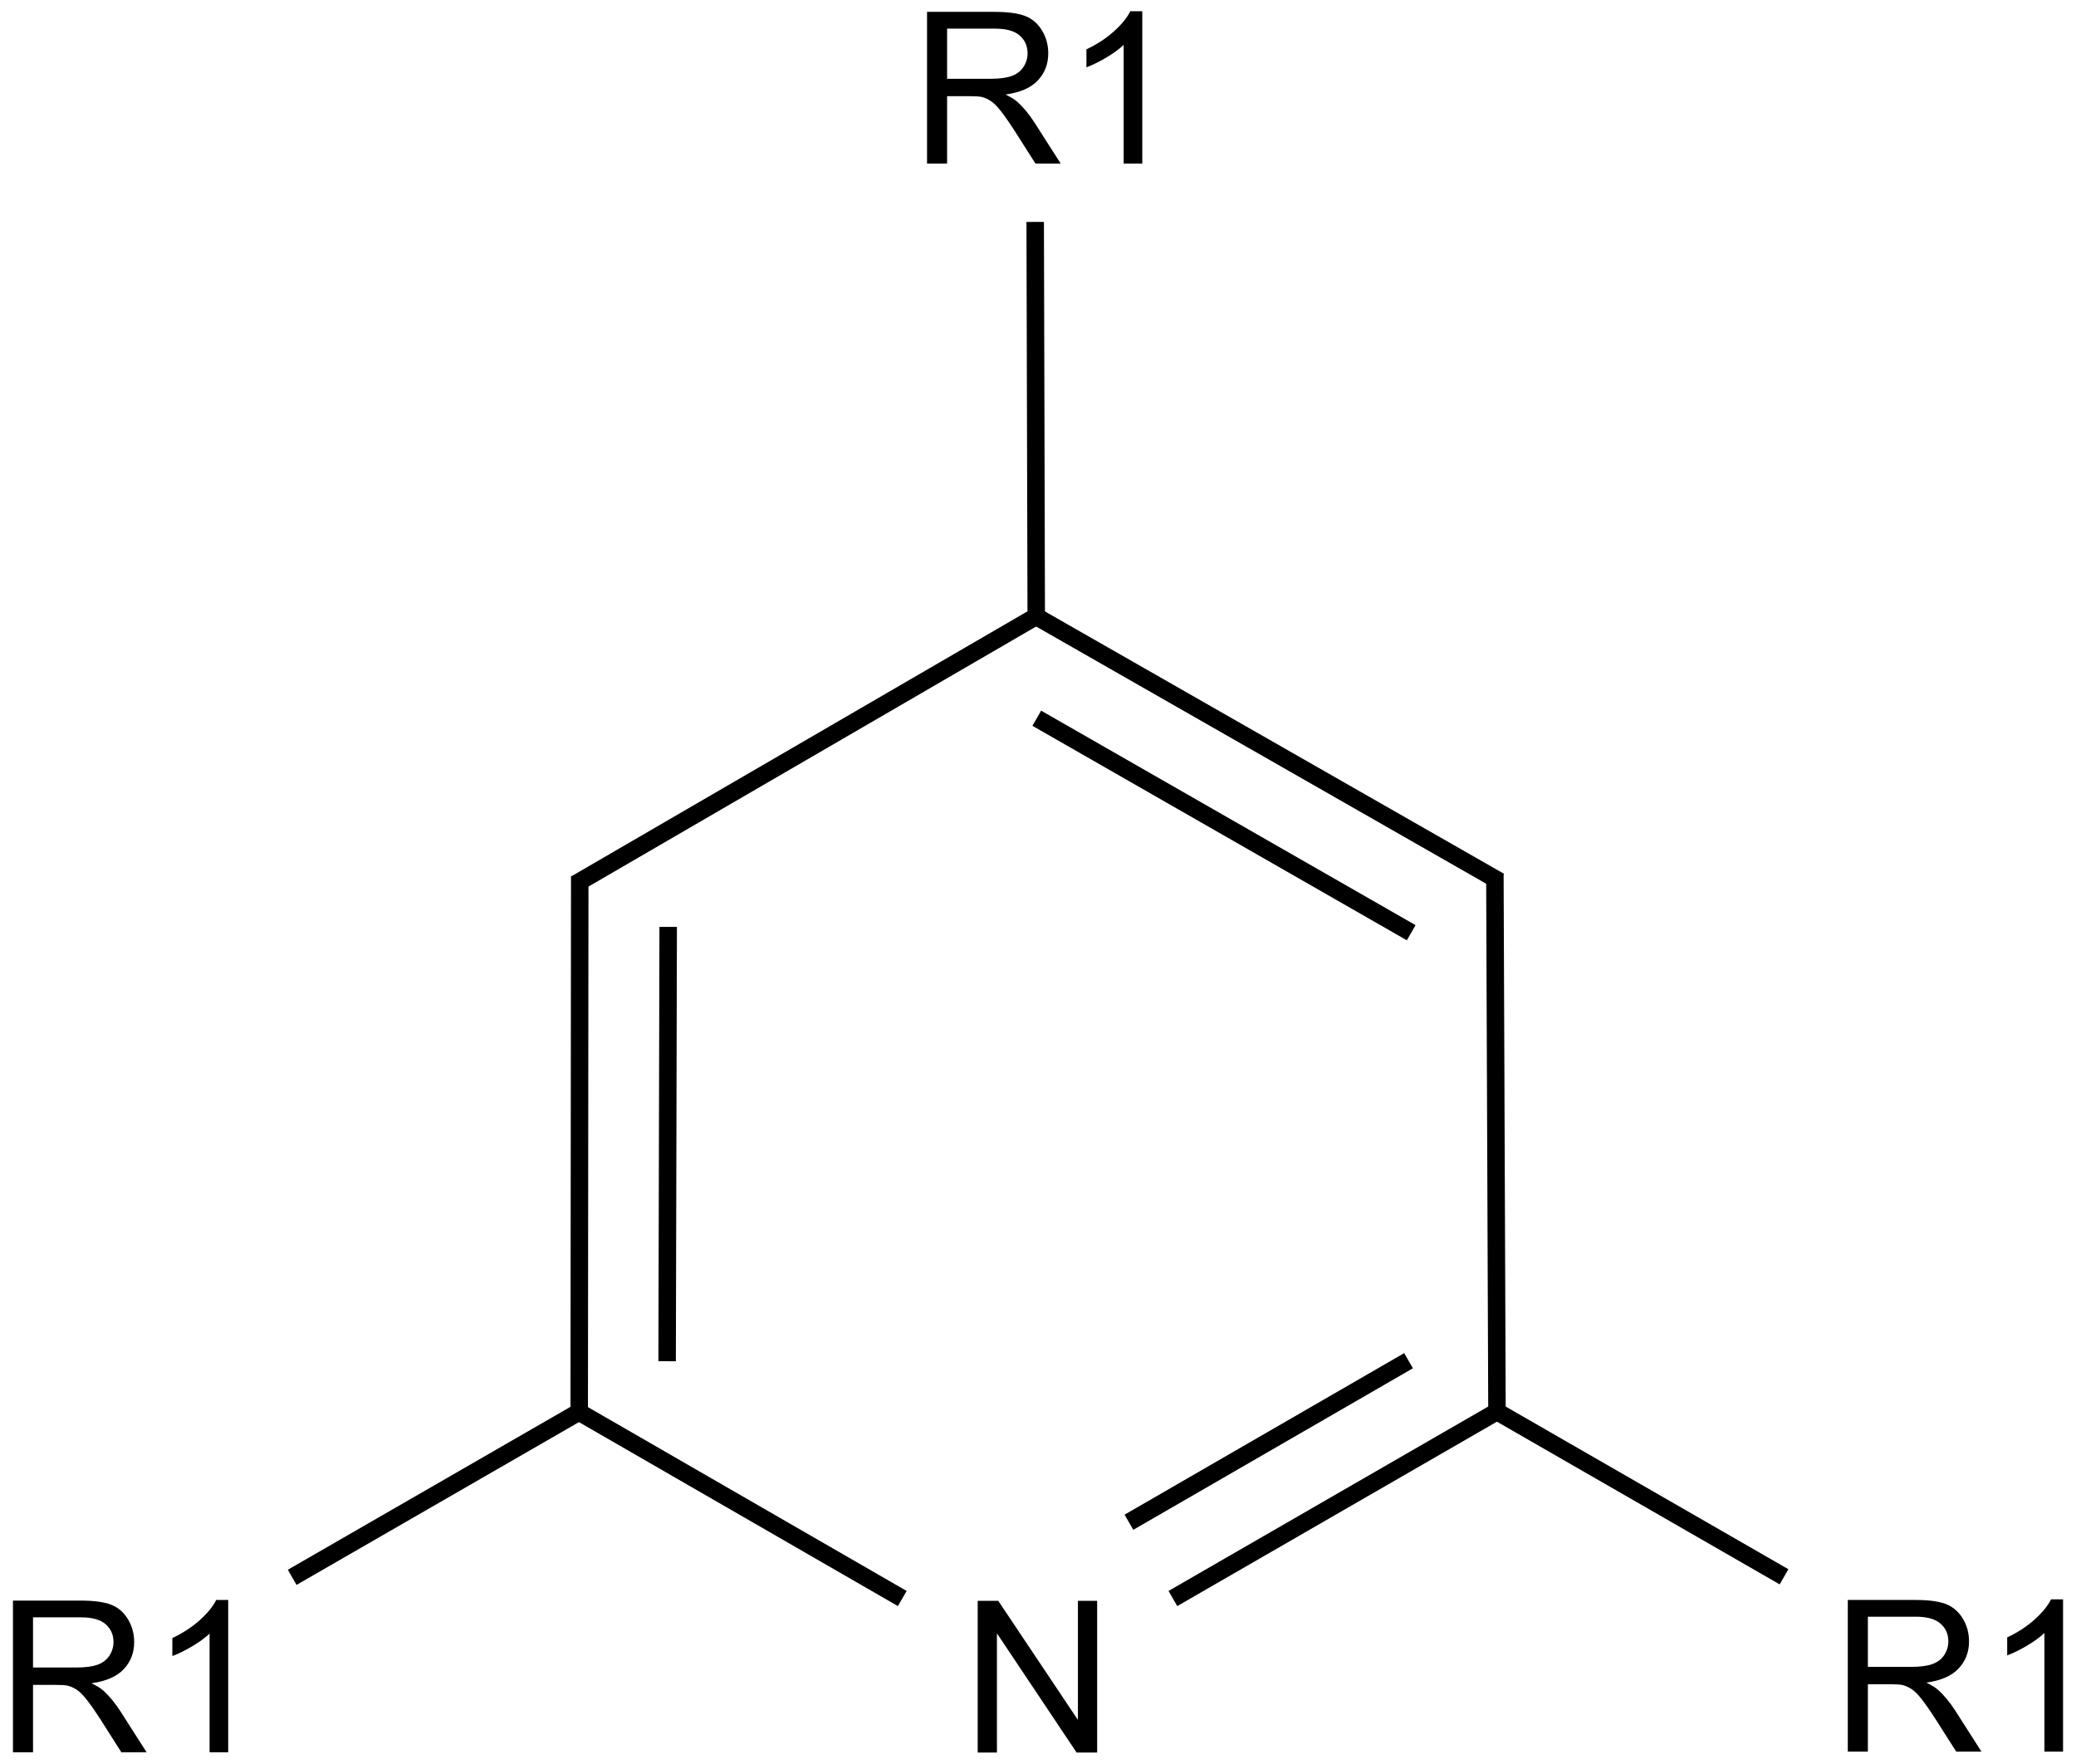 <?xml version="1.0" encoding="UTF-8"?>
<svg xmlns="http://www.w3.org/2000/svg" xmlns:xlink="http://www.w3.org/1999/xlink" width="392pt" height="333pt" viewBox="0 0 392 333" version="1.1">
<defs>
<g>
<symbol overflow="visible" id="glyph0-0">
<path style="stroke:none;" d="M 3.047 0 L 3.047 -28.633 L 6.934 -28.633 L 21.973 -6.152 L 21.973 -28.633 L 25.605 -28.633 L 25.605 0 L 21.719 0 L 6.68 -22.5 L 6.68 0 Z M 3.047 0 "/>
</symbol>
<symbol overflow="visible" id="glyph0-1">
<path style="stroke:none;" d="M 3.145 0 L 3.145 -28.633 L 15.84 -28.633 C 18.391 -28.633 20.332 -28.375 21.66 -27.863 C 22.988 -27.348 24.051 -26.438 24.844 -25.137 C 25.637 -23.836 26.035 -22.395 26.035 -20.82 C 26.035 -18.789 25.379 -17.078 24.062 -15.684 C 22.746 -14.289 20.715 -13.406 17.969 -13.027 C 18.973 -12.547 19.734 -12.07 20.254 -11.602 C 21.359 -10.586 22.41 -9.316 23.398 -7.793 L 28.379 0 L 23.613 0 L 19.824 -5.957 C 18.719 -7.676 17.805 -8.992 17.09 -9.902 C 16.375 -10.812 15.734 -11.453 15.168 -11.816 C 14.602 -12.18 14.023 -12.434 13.438 -12.578 C 13.008 -12.668 12.305 -12.715 11.328 -12.715 L 6.934 -12.715 L 6.934 0 Z M 6.934 -15.996 L 15.078 -15.996 C 16.809 -15.996 18.164 -16.176 19.141 -16.535 C 20.117 -16.891 20.859 -17.465 21.367 -18.254 C 21.875 -19.039 22.129 -19.895 22.129 -20.82 C 22.129 -22.176 21.637 -23.289 20.656 -24.16 C 19.672 -25.031 18.117 -25.469 15.996 -25.469 L 6.934 -25.469 Z M 6.934 -15.996 "/>
</symbol>
<symbol overflow="visible" id="glyph0-2">
<path style="stroke:none;" d="M 14.902 0 L 11.387 0 L 11.387 -22.402 C 10.539 -21.594 9.43 -20.789 8.059 -19.98 C 6.684 -19.172 5.449 -18.566 4.355 -18.164 L 4.355 -21.562 C 6.32 -22.488 8.039 -23.605 9.512 -24.922 C 10.984 -26.238 12.023 -27.512 12.637 -28.75 L 14.902 -28.75 Z M 14.902 0 "/>
</symbol>
</g>
</defs>
<g id="surface345">
<g style="fill:rgb(0%,0%,0%);fill-opacity:1;">
  <use xlink:href="#glyph0-0" x="181.566" y="330.875"/>
</g>
<g style="fill:rgb(0%,0%,0%);fill-opacity:1;">
  <use xlink:href="#glyph0-1" x="171.902" y="30.875"/>
  <use xlink:href="#glyph0-2" x="200.789" y="30.875"/>
</g>
<g style="fill:rgb(0%,0%,0%);fill-opacity:1;">
  <use xlink:href="#glyph0-1" x="-0.699" y="330.824"/>
  <use xlink:href="#glyph0-2" x="28.188" y="330.824"/>
</g>
<g style="fill:rgb(0%,0%,0%);fill-opacity:1;">
  <use xlink:href="#glyph0-1" x="345.766" y="330.703"/>
  <use xlink:href="#glyph0-2" x="374.652" y="330.703"/>
</g>
<path style="fill:none;stroke-width:0.033;stroke-linecap:butt;stroke-linejoin:miter;stroke:rgb(0%,0%,0%);stroke-opacity:1;stroke-miterlimit:10;" d="M 2.599 2.51 L 2.595 1.485 " transform="matrix(100,0,0,100,22.77,16.5)"/>
<path style="fill:none;stroke-width:0.033;stroke-linecap:butt;stroke-linejoin:miter;stroke:rgb(0%,0%,0%);stroke-opacity:1;stroke-miterlimit:10;" d="M 2.604 1.499 L 1.729 0.999 " transform="matrix(100,0,0,100,22.77,16.5)"/>
<path style="fill:none;stroke-width:0.033;stroke-linecap:butt;stroke-linejoin:miter;stroke:rgb(0%,0%,0%);stroke-opacity:1;stroke-miterlimit:10;" d="M 2.437 1.596 L 1.73 1.191 " transform="matrix(100,0,0,100,22.77,16.5)"/>
<path style="fill:none;stroke-width:0.033;stroke-linecap:butt;stroke-linejoin:miter;stroke:rgb(0%,0%,0%);stroke-opacity:1;stroke-miterlimit:10;" d="M 1.737 0.994 L 0.859 1.504 " transform="matrix(100,0,0,100,22.77,16.5)"/>
<path style="fill:none;stroke-width:0.033;stroke-linecap:butt;stroke-linejoin:miter;stroke:rgb(0%,0%,0%);stroke-opacity:1;stroke-miterlimit:10;" d="M 1.729 1.009 L 1.727 0.254 " transform="matrix(100,0,0,100,22.77,16.5)"/>
<path style="fill:none;stroke-width:0.033;stroke-linecap:butt;stroke-linejoin:miter;stroke:rgb(0%,0%,0%);stroke-opacity:1;stroke-miterlimit:10;" d="M 0.874 2.496 L 0.324 2.813 " transform="matrix(100,0,0,100,22.77,16.5)"/>
<path style="fill:none;stroke-width:0.033;stroke-linecap:butt;stroke-linejoin:miter;stroke:rgb(0%,0%,0%);stroke-opacity:1;stroke-miterlimit:10;" d="M 2.59 2.495 L 3.141 2.812 " transform="matrix(100,0,0,100,22.77,16.5)"/>
<path style="fill:none;stroke-width:0.033;stroke-linecap:butt;stroke-linejoin:miter;stroke:rgb(0%,0%,0%);stroke-opacity:1;stroke-miterlimit:10;" d="M 0.867 1.489 L 0.866 2.501 " transform="matrix(100,0,0,100,22.77,16.5)"/>
<path style="fill:none;stroke-width:0.033;stroke-linecap:butt;stroke-linejoin:miter;stroke:rgb(0%,0%,0%);stroke-opacity:1;stroke-miterlimit:10;" d="M 1.034 1.585 L 1.032 2.405 " transform="matrix(100,0,0,100,22.77,16.5)"/>
<path style="fill:none;stroke-width:0.033;stroke-linecap:butt;stroke-linejoin:miter;stroke:rgb(0%,0%,0%);stroke-opacity:1;stroke-miterlimit:10;" d="M 0.857 2.496 L 1.476 2.853 " transform="matrix(100,0,0,100,22.77,16.5)"/>
<path style="fill:none;stroke-width:0.033;stroke-linecap:butt;stroke-linejoin:miter;stroke:rgb(0%,0%,0%);stroke-opacity:1;stroke-miterlimit:10;" d="M 1.987 2.853 L 2.599 2.5 " transform="matrix(100,0,0,100,22.77,16.5)"/>
<path style="fill:none;stroke-width:0.033;stroke-linecap:butt;stroke-linejoin:miter;stroke:rgb(0%,0%,0%);stroke-opacity:1;stroke-miterlimit:10;" d="M 1.904 2.709 L 2.432 2.404 " transform="matrix(100,0,0,100,22.77,16.5)"/>
</g>
</svg>
